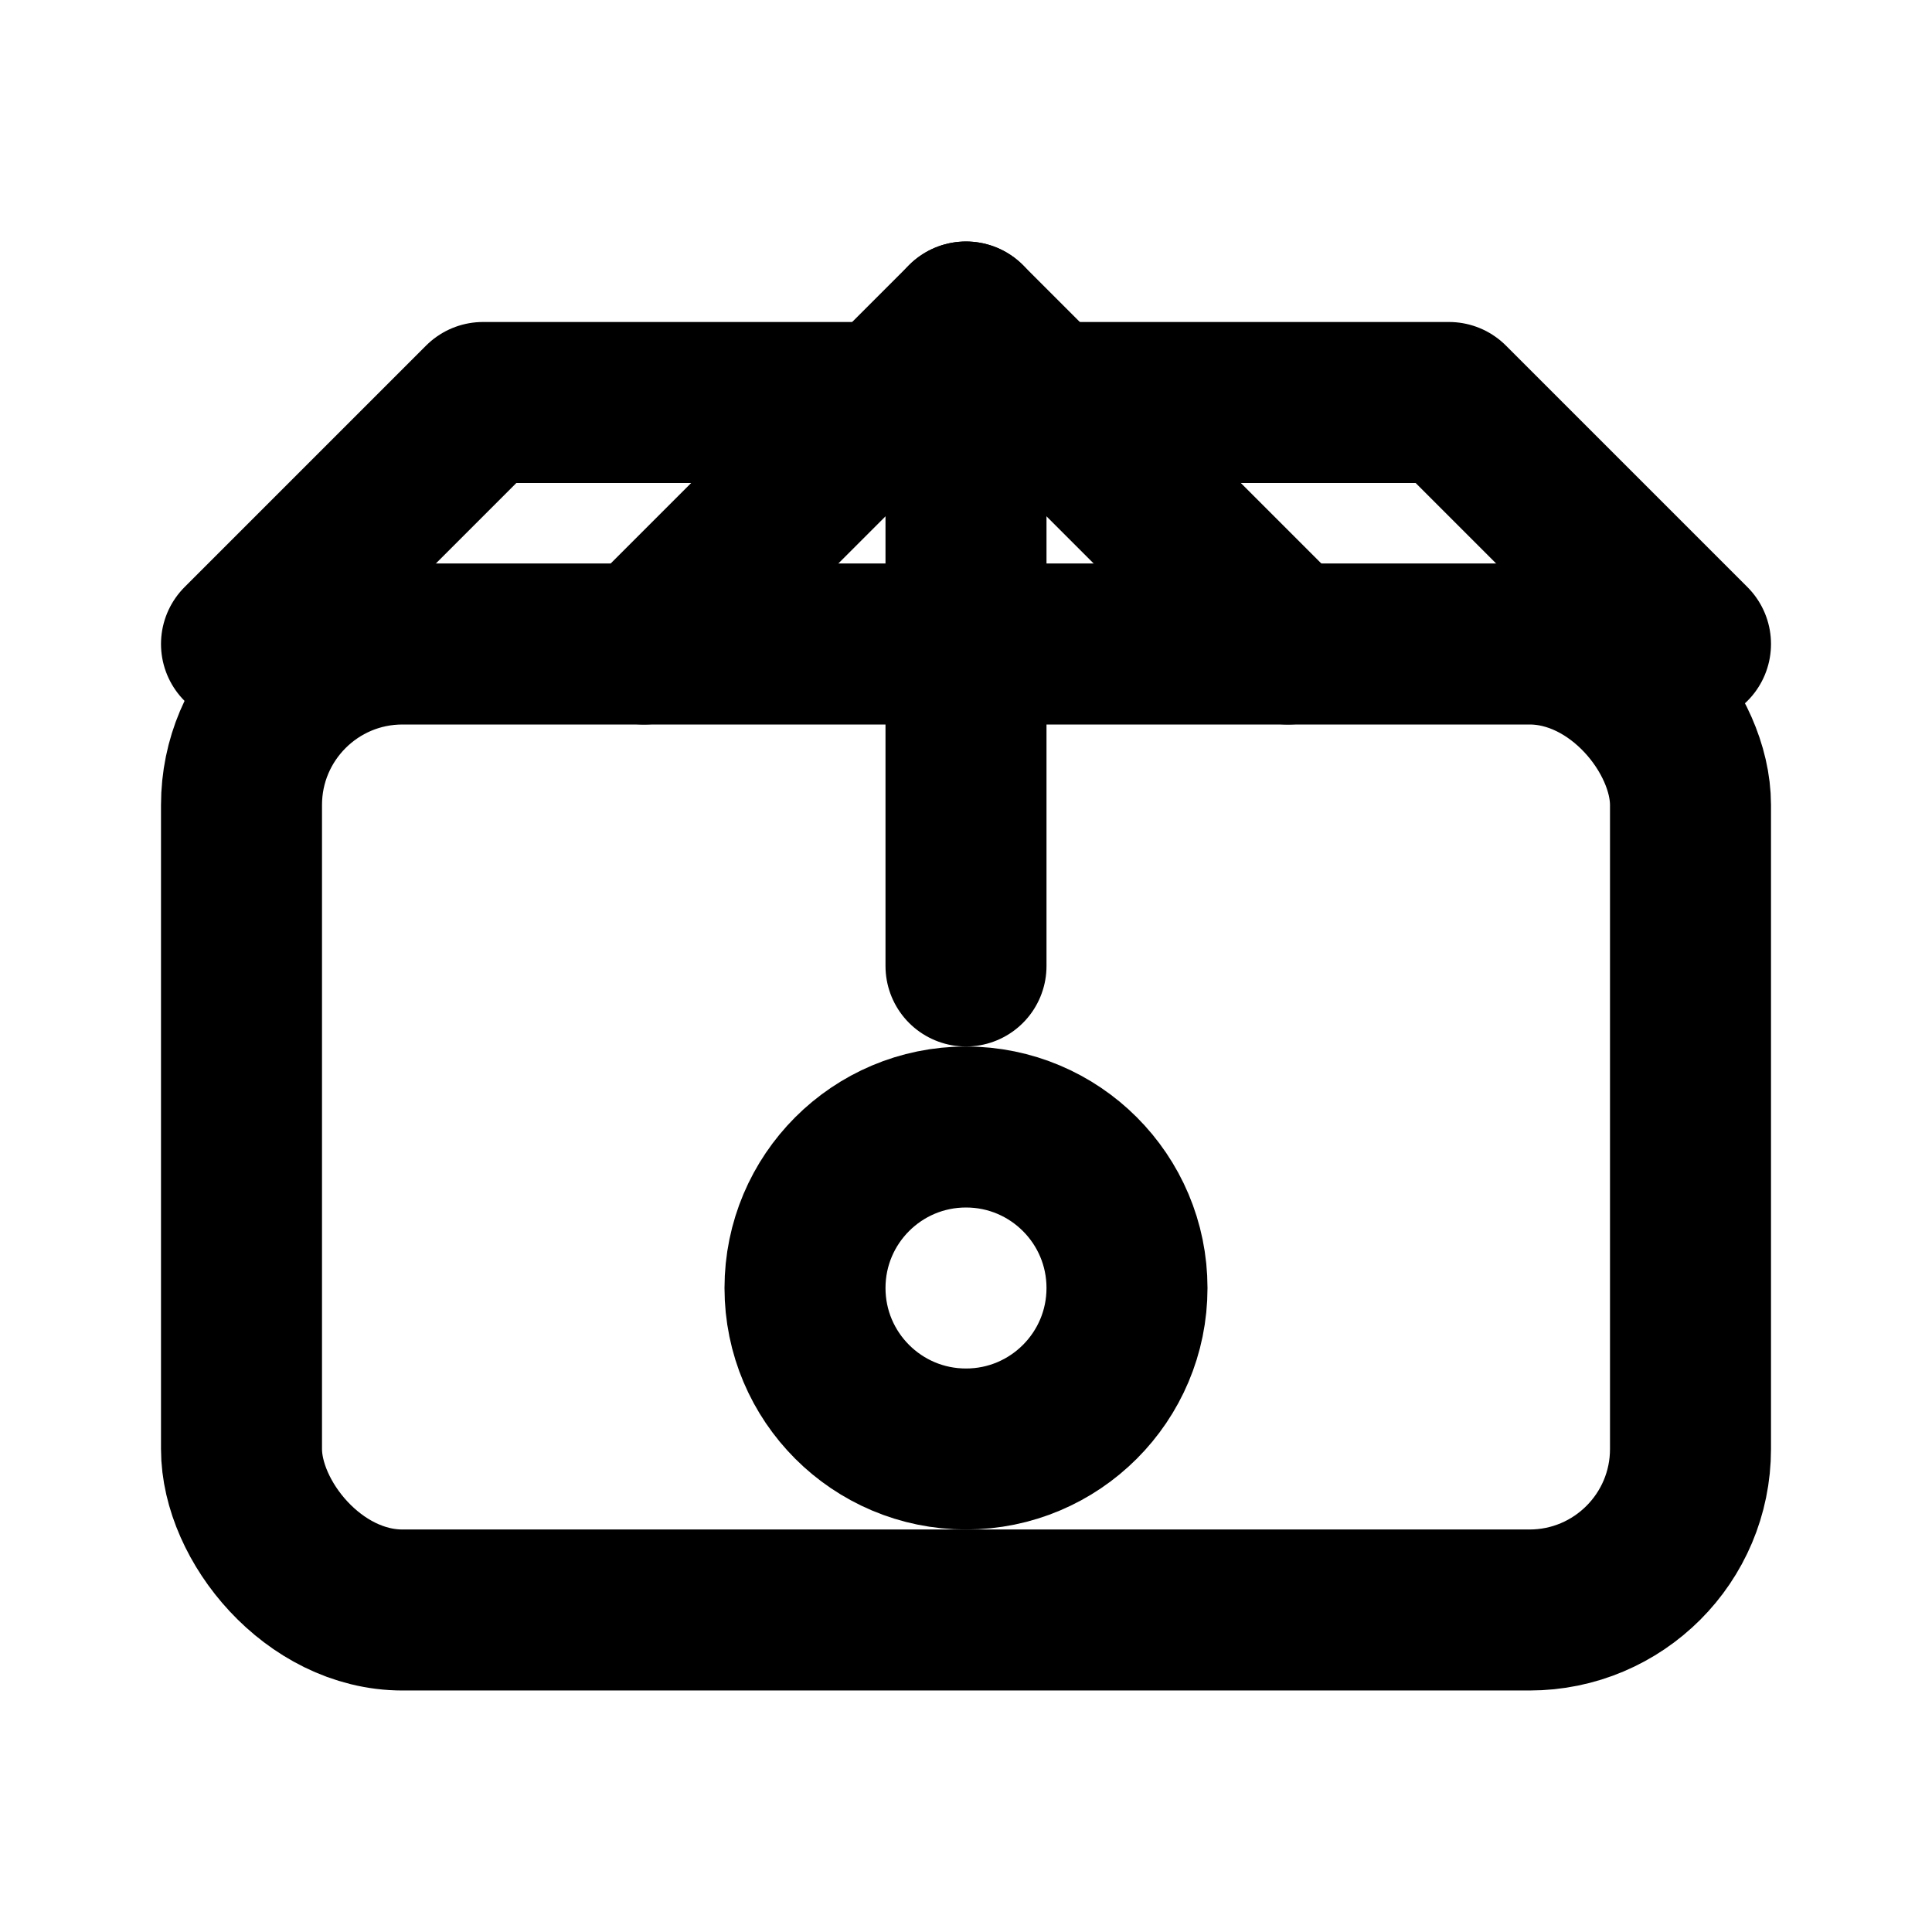 <!-- Export Model Icon - Arrow out of box -->
<svg xmlns="http://www.w3.org/2000/svg" viewBox="0 0 24 24" width="24" height="24">
  <defs>
    <style>
      .icon-path { fill: none; stroke: currentColor; stroke-width: 2; stroke-linecap: round; stroke-linejoin: round; }
    </style>
  </defs>
  <!-- Box/Container -->
  <rect class="icon-path" x="3" y="8" width="18" height="12" rx="2"/>
  <!-- 3D effect lines -->
  <path class="icon-path" d="M21 8l-3 -3H6l-3 3"/>
  <!-- Export arrow -->
  <path class="icon-path" d="M12 4v8"/>
  <path class="icon-path" d="M8 8l4 -4l4 4"/>
  <!-- Model representation -->
  <circle class="icon-path" cx="12" cy="16" r="2"/>
</svg>
